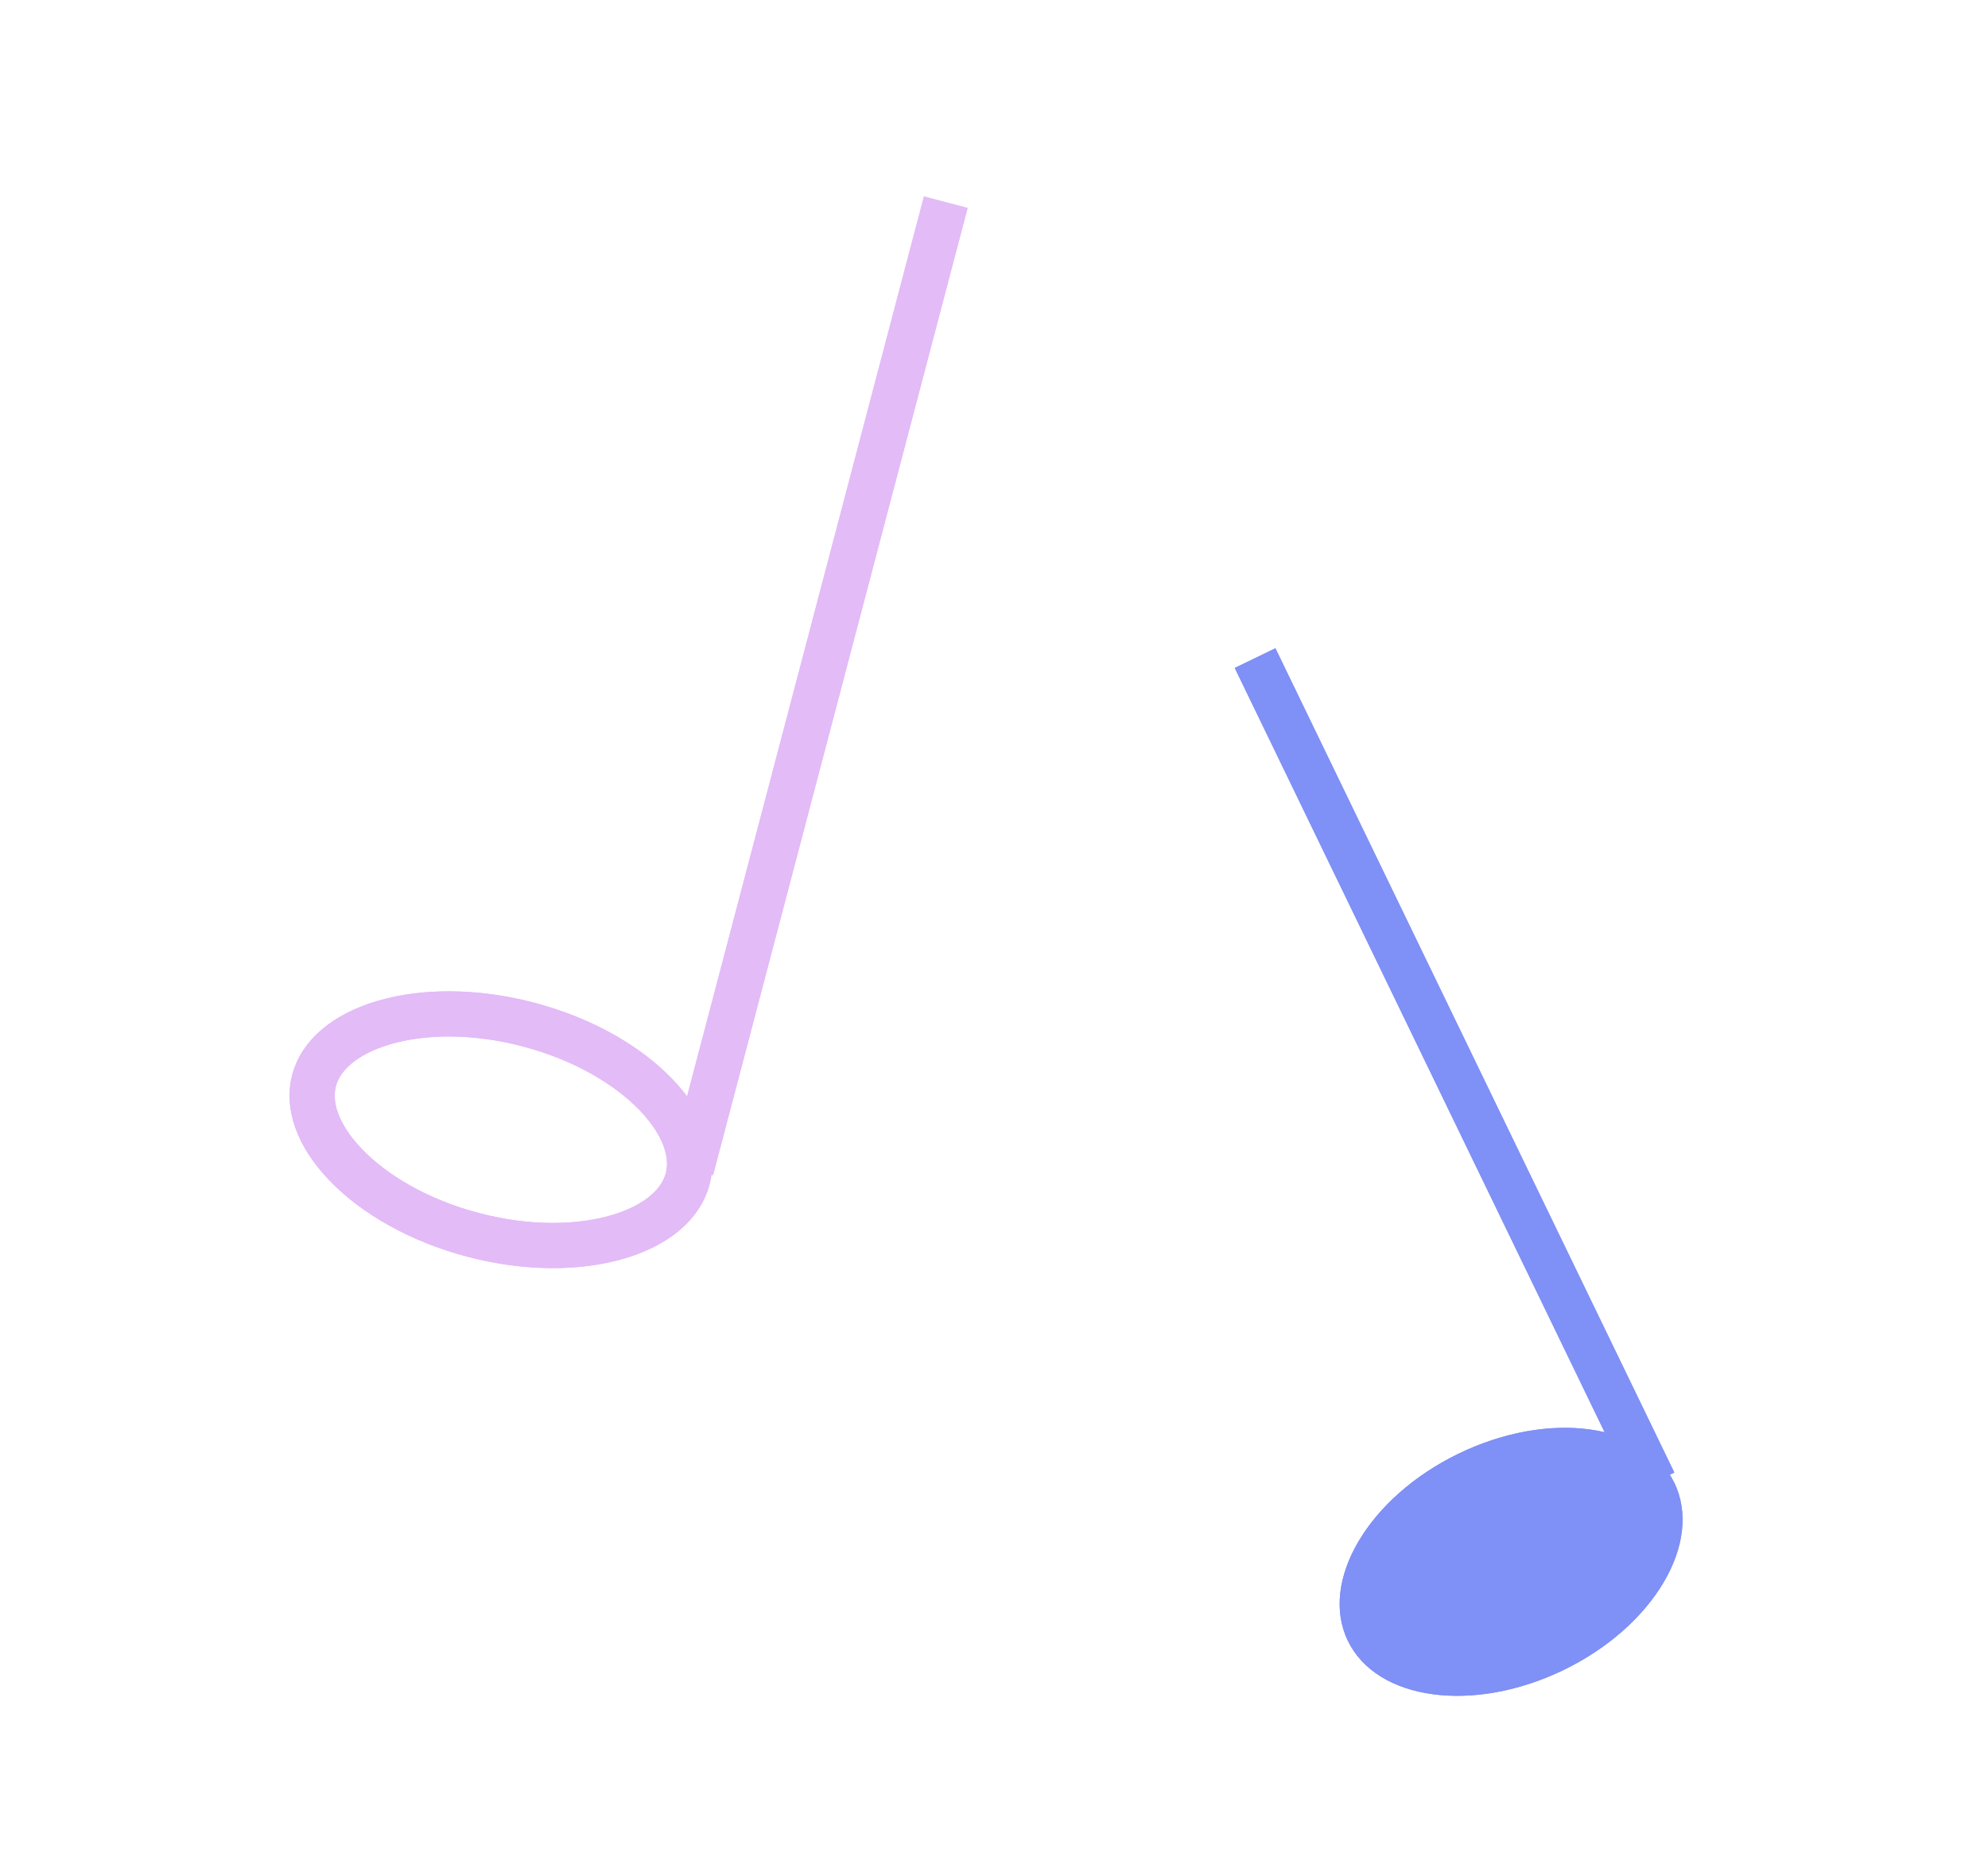<svg width="88" height="82" viewBox="0 0 88 82" fill="none" xmlns="http://www.w3.org/2000/svg">
<path d="M30.44 52.18C30.154 53.266 29.126 54.216 27.37 54.739C25.634 55.255 23.349 55.29 20.945 54.657C18.542 54.025 16.57 52.87 15.313 51.565C14.042 50.245 13.615 48.912 13.901 47.826C14.187 46.74 15.215 45.79 16.971 45.267C18.707 44.75 20.992 44.716 23.396 45.349C25.799 45.981 27.771 47.136 29.028 48.441C30.299 49.761 30.726 51.094 30.44 52.18Z" stroke="#E3BBF7" stroke-width="2"/>
<path d="M30.597 51.759L41.865 8.95" stroke="#E3BBF7" stroke-width="2"/>
<g filter="url(#filter0_f)">
<path d="M30.44 52.18C30.154 53.266 29.126 54.216 27.37 54.739C25.634 55.255 23.349 55.29 20.945 54.657C18.542 54.025 16.57 52.87 15.313 51.565C14.042 50.245 13.615 48.912 13.901 47.826C14.187 46.74 15.215 45.79 16.971 45.267C18.707 44.75 20.992 44.716 23.396 45.349C25.799 45.981 27.771 47.136 29.028 48.441C30.299 49.761 30.726 51.094 30.44 52.18Z" stroke="#E3BBF7" stroke-width="2"/>
<path d="M30.597 51.759L41.865 8.95" stroke="#E3BBF7" stroke-width="2"/>
</g>
<ellipse cx="66.89" cy="69.128" rx="8.027" ry="5.322" transform="rotate(-25.828 66.89 69.128)" fill="#7F90F6"/>
<path d="M73.215 65.612L55.557 29.129" stroke="#7F90F6" stroke-width="2"/>
<g filter="url(#filter1_f)">
<ellipse cx="66.89" cy="69.128" rx="8.027" ry="5.322" transform="rotate(-25.828 66.89 69.128)" fill="#7F90F6"/>
<path d="M73.215 65.612L55.557 29.129" stroke="#7F90F6" stroke-width="2"/>
</g>
<defs>
<filter id="filter0_f" x="7.454" y="4.695" width="39.378" height="57.36" filterUnits="userSpaceOnUse" color-interpolation-filters="sRGB">
<feFlood flood-opacity="0" result="BackgroundImageFix"/>
<feBlend mode="normal" in="SourceGraphic" in2="BackgroundImageFix" result="shape"/>
<feGaussianBlur stdDeviation="2" result="effect1_foregroundBlur"/>
</filter>
<filter id="filter1_f" x="50.657" y="24.693" width="29.778" height="56.723" filterUnits="userSpaceOnUse" color-interpolation-filters="sRGB">
<feFlood flood-opacity="0" result="BackgroundImageFix"/>
<feBlend mode="normal" in="SourceGraphic" in2="BackgroundImageFix" result="shape"/>
<feGaussianBlur stdDeviation="2" result="effect1_foregroundBlur"/>
</filter>
</defs>
</svg>

